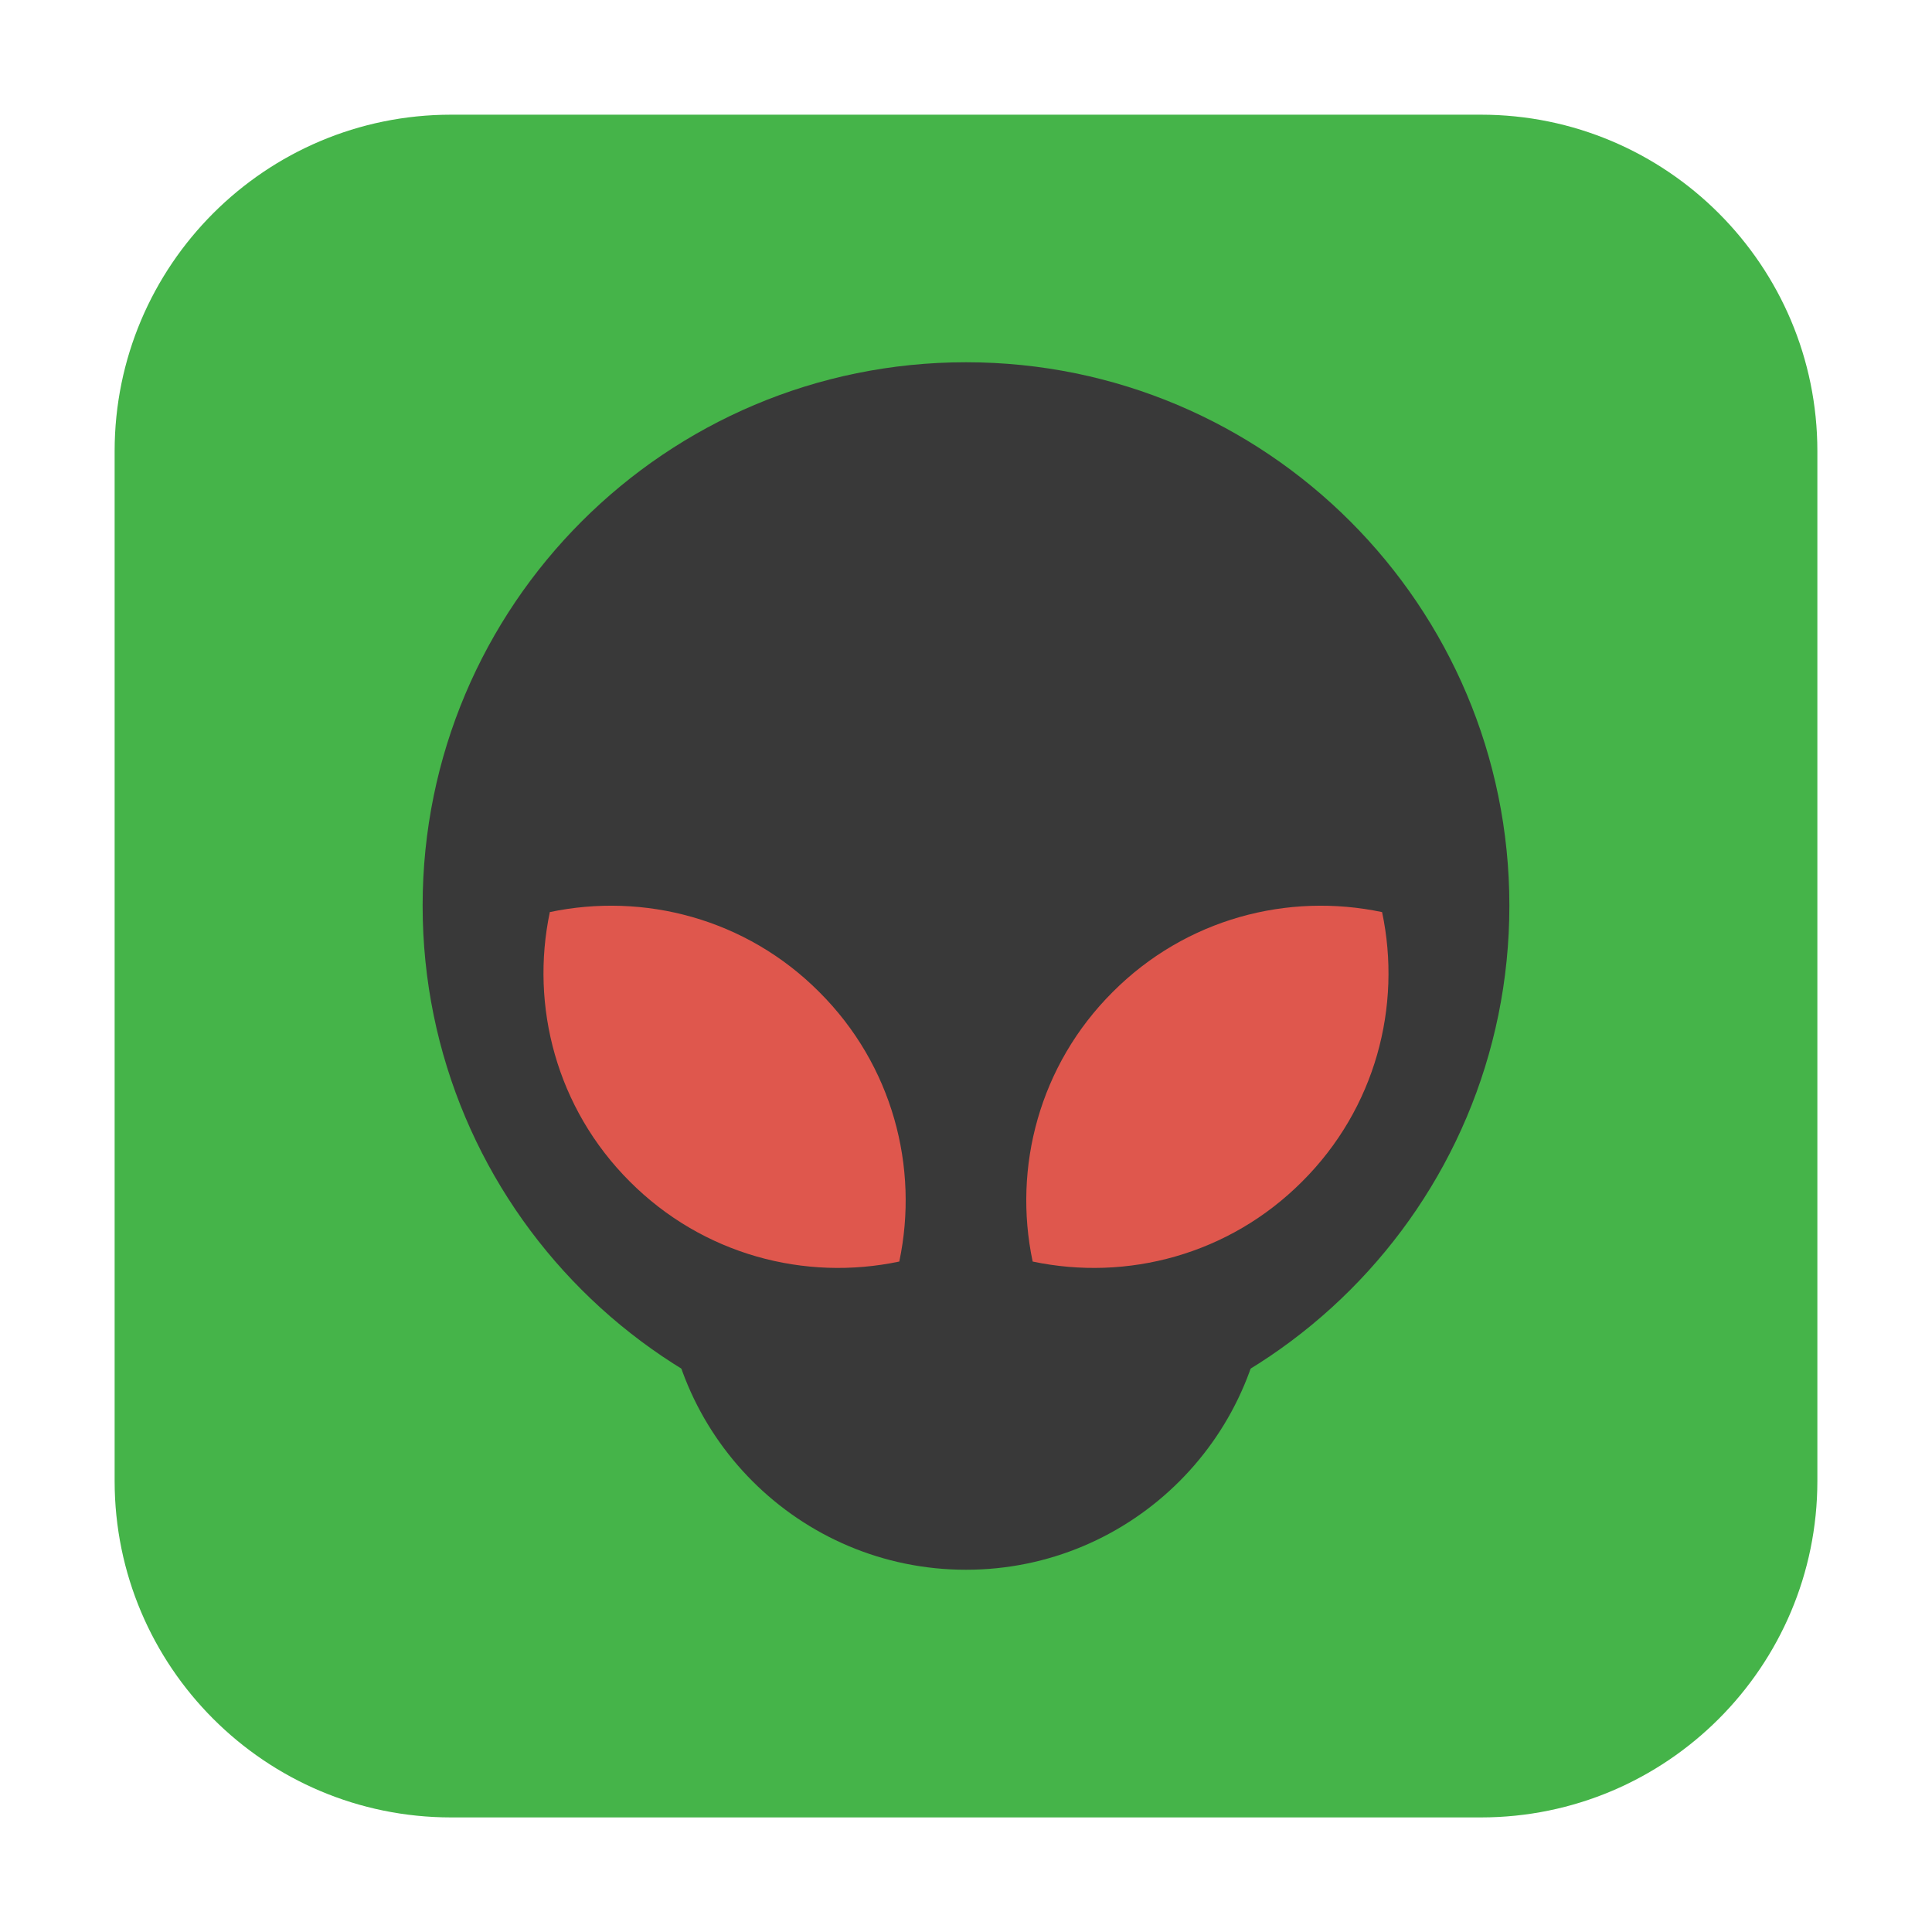 <svg height="36pt" viewBox="0 0 36 36" width="36pt" xmlns="http://www.w3.org/2000/svg"><path d="m8.406 2.137h19.188c3.461 0 6.27 2.809 6.27 6.27v19.188c0 3.461-2.809 6.27-6.27 6.27h-19.188c-3.461 0-6.27-2.809-6.27-6.27v-19.188c0-3.461 2.809-6.27 6.27-6.27zm0 0" fill="#45b449" fill-rule="evenodd"/><path d="m23.625 23.625c0 3.105-2.52 5.625-5.625 5.625s-5.625-2.52-5.625-5.625 2.52-5.625 5.625-5.625 5.625 2.52 5.625 5.625zm0 0" fill="#393939"/><path d="m28.125 16.875c0 5.594-4.531 10.125-10.125 10.125s-10.125-4.531-10.125-10.125 4.531-10.125 10.125-10.125 10.125 4.531 10.125 10.125zm0 0" fill="#393939"/><path d="m10.242 16.996c1.758-.371 3.66.121 5.023 1.488 1.367 1.363 1.863 3.266 1.492 5.023-1.758.371-3.66-.125-5.023-1.492-1.363-1.363-1.859-3.266-1.488-5.023zm0 0" fill="#df574d"/><path d="m25.754 16.996c-1.754-.371-3.656.121-5.02 1.488-1.367 1.363-1.863 3.266-1.492 5.023 1.758.371 3.66-.125 5.023-1.492 1.367-1.363 1.859-3.266 1.488-5.02zm0 0" fill="#df574d"/></svg>